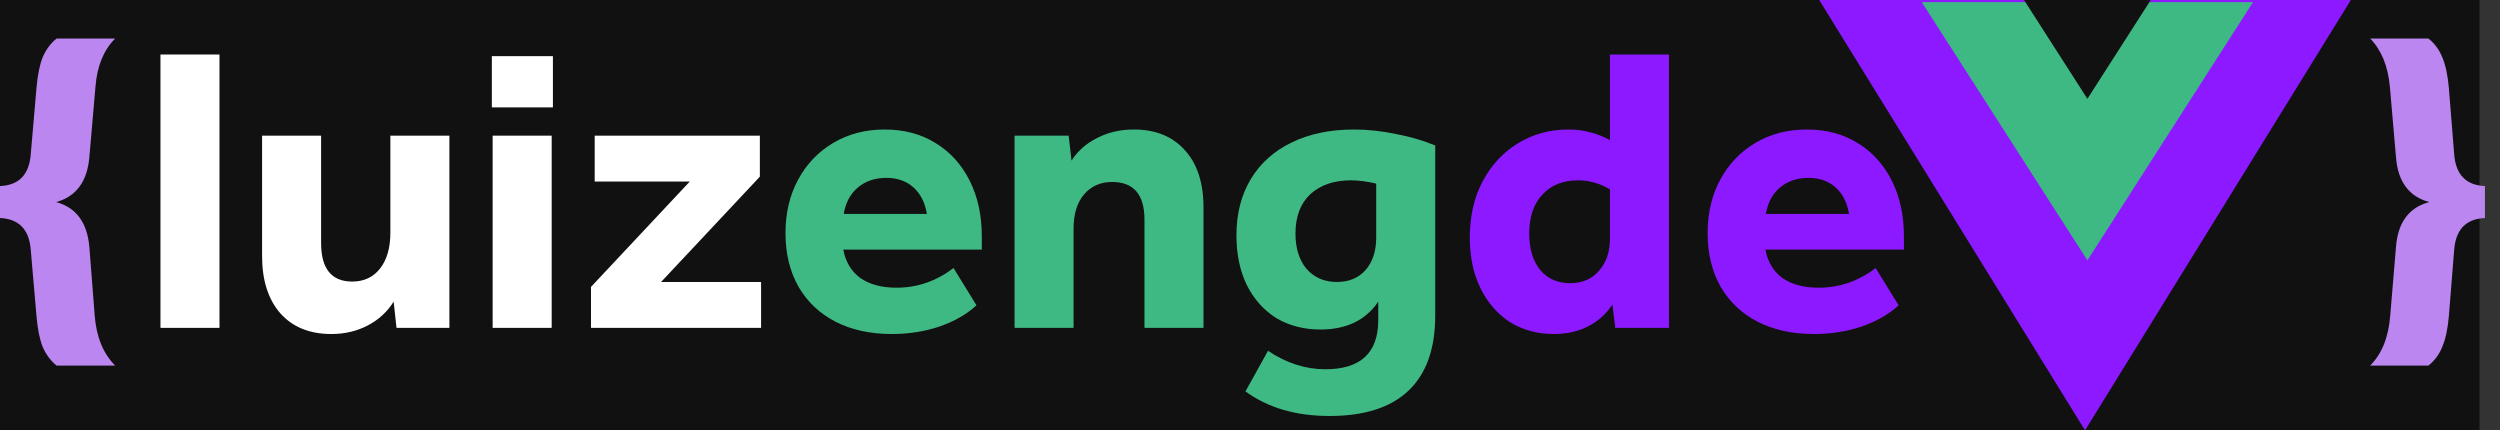 <svg width="122" height="21" viewBox="0 0 122 21" fill="none" xmlns="http://www.w3.org/2000/svg">
<rect x="0" y="0" width="122" height="21" fill="#333333" stroke="none"/>
<rect width="121" height="21" fill="#111"/>
<path d="M101.75 21L88.777 0H114.722L101.75 21Z" fill="#8C19FF"/>
<path d="M101.865 12.704L93.782 0.104L109.947 0.104L101.865 12.704Z" fill="#3FB984"/>
<path d="M101.865 4.822L98.771 4.39166e-05L104.958 4.34298e-05L101.865 4.822Z" fill="#111"/>
<path d="M7.831 2.66H10.71V16H7.831V2.66Z" fill="#fff"/>
<path d="M12.79 12.5V6.62H15.67V11.86C15.67 13.113 16.177 13.74 17.19 13.74C17.763 13.74 18.217 13.527 18.55 13.1C18.883 12.673 19.05 12.093 19.05 11.36V6.62H21.93V16H19.35L19.21 14.72C18.903 15.213 18.483 15.6 17.95 15.88C17.417 16.16 16.823 16.3 16.17 16.3C15.117 16.3 14.29 15.967 13.69 15.3C13.09 14.62 12.79 13.687 12.79 12.5Z" fill="#fff"/>
<path d="M24.041 6.62H26.922V16H24.041V6.62ZM24.002 2.74H26.982V5.24H24.002V2.74Z" fill="#fff"/>
<path d="M28.841 14L33.661 8.86H29.021V6.62H37.081V8.62L32.261 13.76H37.141V16H28.841V14Z" fill="#fff"/>
<path d="M38.332 11.38C38.332 10.393 38.539 9.52 38.952 8.76C39.366 8 39.932 7.407 40.652 6.98C41.386 6.54 42.226 6.32 43.172 6.32C44.119 6.32 44.946 6.54 45.652 6.98C46.359 7.407 46.912 8.013 47.312 8.8C47.712 9.587 47.912 10.5 47.912 11.54V12.18H41.152C41.259 12.767 41.532 13.227 41.972 13.56C42.426 13.88 43.019 14.04 43.752 14.04C44.766 14.04 45.692 13.72 46.532 13.08L47.652 14.9C47.172 15.34 46.566 15.687 45.832 15.94C45.112 16.18 44.339 16.3 43.512 16.3C42.472 16.3 41.559 16.1 40.772 15.7C39.999 15.3 39.399 14.733 38.972 14C38.546 13.253 38.332 12.38 38.332 11.38ZM45.232 10.44C45.139 9.88 44.919 9.447 44.572 9.14C44.226 8.833 43.786 8.68 43.252 8.68C42.692 8.68 42.226 8.84 41.852 9.16C41.492 9.467 41.266 9.893 41.172 10.44H45.232Z" fill="#3FB984"/>
<path d="M49.51 6.62H52.15L52.29 7.84C52.584 7.373 52.997 7.007 53.53 6.74C54.064 6.46 54.664 6.32 55.33 6.32C56.397 6.32 57.23 6.66 57.83 7.34C58.43 8.007 58.73 8.933 58.73 10.12V16H55.85V10.72C55.85 9.493 55.324 8.88 54.27 8.88C53.697 8.88 53.237 9.087 52.89 9.5C52.557 9.9 52.39 10.453 52.39 11.16V16H49.51V6.62Z" fill="#3FB984"/>
<path d="M67.259 15.62V14.72C66.646 15.627 65.706 16.08 64.439 16.08C63.626 16.08 62.906 15.893 62.279 15.52C61.666 15.133 61.186 14.593 60.839 13.9C60.506 13.207 60.339 12.4 60.339 11.48C60.339 10.427 60.573 9.513 61.039 8.74C61.506 7.967 62.166 7.373 63.019 6.96C63.886 6.533 64.906 6.32 66.079 6.32C66.746 6.32 67.426 6.393 68.119 6.54C68.826 6.673 69.466 6.86 70.039 7.1V15.4C70.039 17.013 69.606 18.233 68.739 19.06C67.873 19.887 66.586 20.3 64.879 20.3C63.239 20.3 61.873 19.9 60.779 19.1L61.879 17.12C62.773 17.72 63.706 18.02 64.679 18.02C66.399 18.02 67.259 17.22 67.259 15.62ZM67.159 11.6V8.96C66.706 8.853 66.293 8.8 65.919 8.8C65.093 8.8 64.433 9.027 63.939 9.48C63.459 9.933 63.219 10.573 63.219 11.4C63.219 12.12 63.399 12.693 63.759 13.12C64.133 13.547 64.626 13.76 65.239 13.76C65.826 13.76 66.293 13.567 66.639 13.18C66.986 12.78 67.159 12.253 67.159 11.6Z" fill="#3FB984"/>
<path d="M71.726 11.6C71.726 10.56 71.933 9.647 72.346 8.86C72.773 8.06 73.346 7.44 74.066 7C74.799 6.547 75.626 6.32 76.546 6.32C76.933 6.32 77.286 6.367 77.606 6.46C77.939 6.54 78.259 6.667 78.566 6.84V2.66H81.446V16H78.826L78.686 14.86C78.393 15.313 77.999 15.667 77.506 15.92C77.026 16.173 76.466 16.3 75.826 16.3C75.026 16.3 74.313 16.107 73.686 15.72C73.073 15.32 72.593 14.767 72.246 14.06C71.899 13.353 71.726 12.533 71.726 11.6ZM74.626 11.4C74.626 12.147 74.806 12.74 75.166 13.18C75.526 13.607 76.013 13.82 76.626 13.82C77.213 13.82 77.679 13.62 78.026 13.22C78.386 12.82 78.566 12.293 78.566 11.64V9.24C78.073 8.947 77.553 8.8 77.006 8.8C76.273 8.8 75.693 9.033 75.266 9.5C74.839 9.953 74.626 10.587 74.626 11.4Z" fill="#8C19FF"/>
<path d="M83.332 11.38C83.332 10.393 83.539 9.52 83.952 8.76C84.366 8 84.932 7.407 85.652 6.98C86.386 6.54 87.226 6.32 88.172 6.32C89.119 6.32 89.946 6.54 90.652 6.98C91.359 7.407 91.912 8.013 92.312 8.8C92.712 9.587 92.912 10.5 92.912 11.54V12.18H86.152C86.259 12.767 86.532 13.227 86.972 13.56C87.426 13.88 88.019 14.04 88.752 14.04C89.766 14.04 90.692 13.72 91.532 13.08L92.652 14.9C92.172 15.34 91.566 15.687 90.832 15.94C90.112 16.18 89.339 16.3 88.512 16.3C87.472 16.3 86.559 16.1 85.772 15.7C84.999 15.3 84.399 14.733 83.972 14C83.546 13.253 83.332 12.38 83.332 11.38ZM90.232 10.44C90.139 9.88 89.919 9.447 89.572 9.14C89.226 8.833 88.786 8.68 88.252 8.68C87.692 8.68 87.226 8.84 86.852 9.16C86.492 9.467 86.266 9.893 86.172 10.44H90.232Z" fill="#8C19FF"/>
<path d="M121.265 10.64C120.345 10.68 119.845 11.193 119.765 12.18L119.505 15.42C119.451 16.047 119.345 16.547 119.185 16.92C119.038 17.293 118.811 17.6 118.505 17.84H115.665C116.238 17.267 116.565 16.447 116.645 15.38L116.925 12.04C117.018 10.853 117.558 10.127 118.545 9.86C117.558 9.593 117.018 8.867 116.925 7.68L116.625 4.22C116.531 3.22 116.211 2.44 115.665 1.88H118.505C118.811 2.12 119.038 2.427 119.185 2.8C119.345 3.173 119.451 3.673 119.505 4.3L119.765 7.54C119.845 8.527 120.345 9.04 121.265 9.08V10.64Z" fill="#BC86F0"/>
<path d="M0 9.08C0.92 9.04 1.42 8.527 1.5 7.54L1.78 4.3C1.833 3.673 1.933 3.173 2.08 2.8C2.24 2.427 2.467 2.12 2.76 1.88H5.62C5.06 2.44 4.74 3.22 4.66 4.22L4.36 7.68C4.253 8.867 3.713 9.593 2.74 9.86C3.713 10.127 4.253 10.853 4.36 12.04L4.62 15.38C4.7 16.433 5.033 17.253 5.62 17.84H2.76C2.467 17.6 2.24 17.293 2.08 16.92C1.933 16.547 1.833 16.047 1.78 15.42L1.5 12.18C1.42 11.193 0.92 10.68 0 10.64V9.08Z" fill="#BC86F0"/>
</svg>
